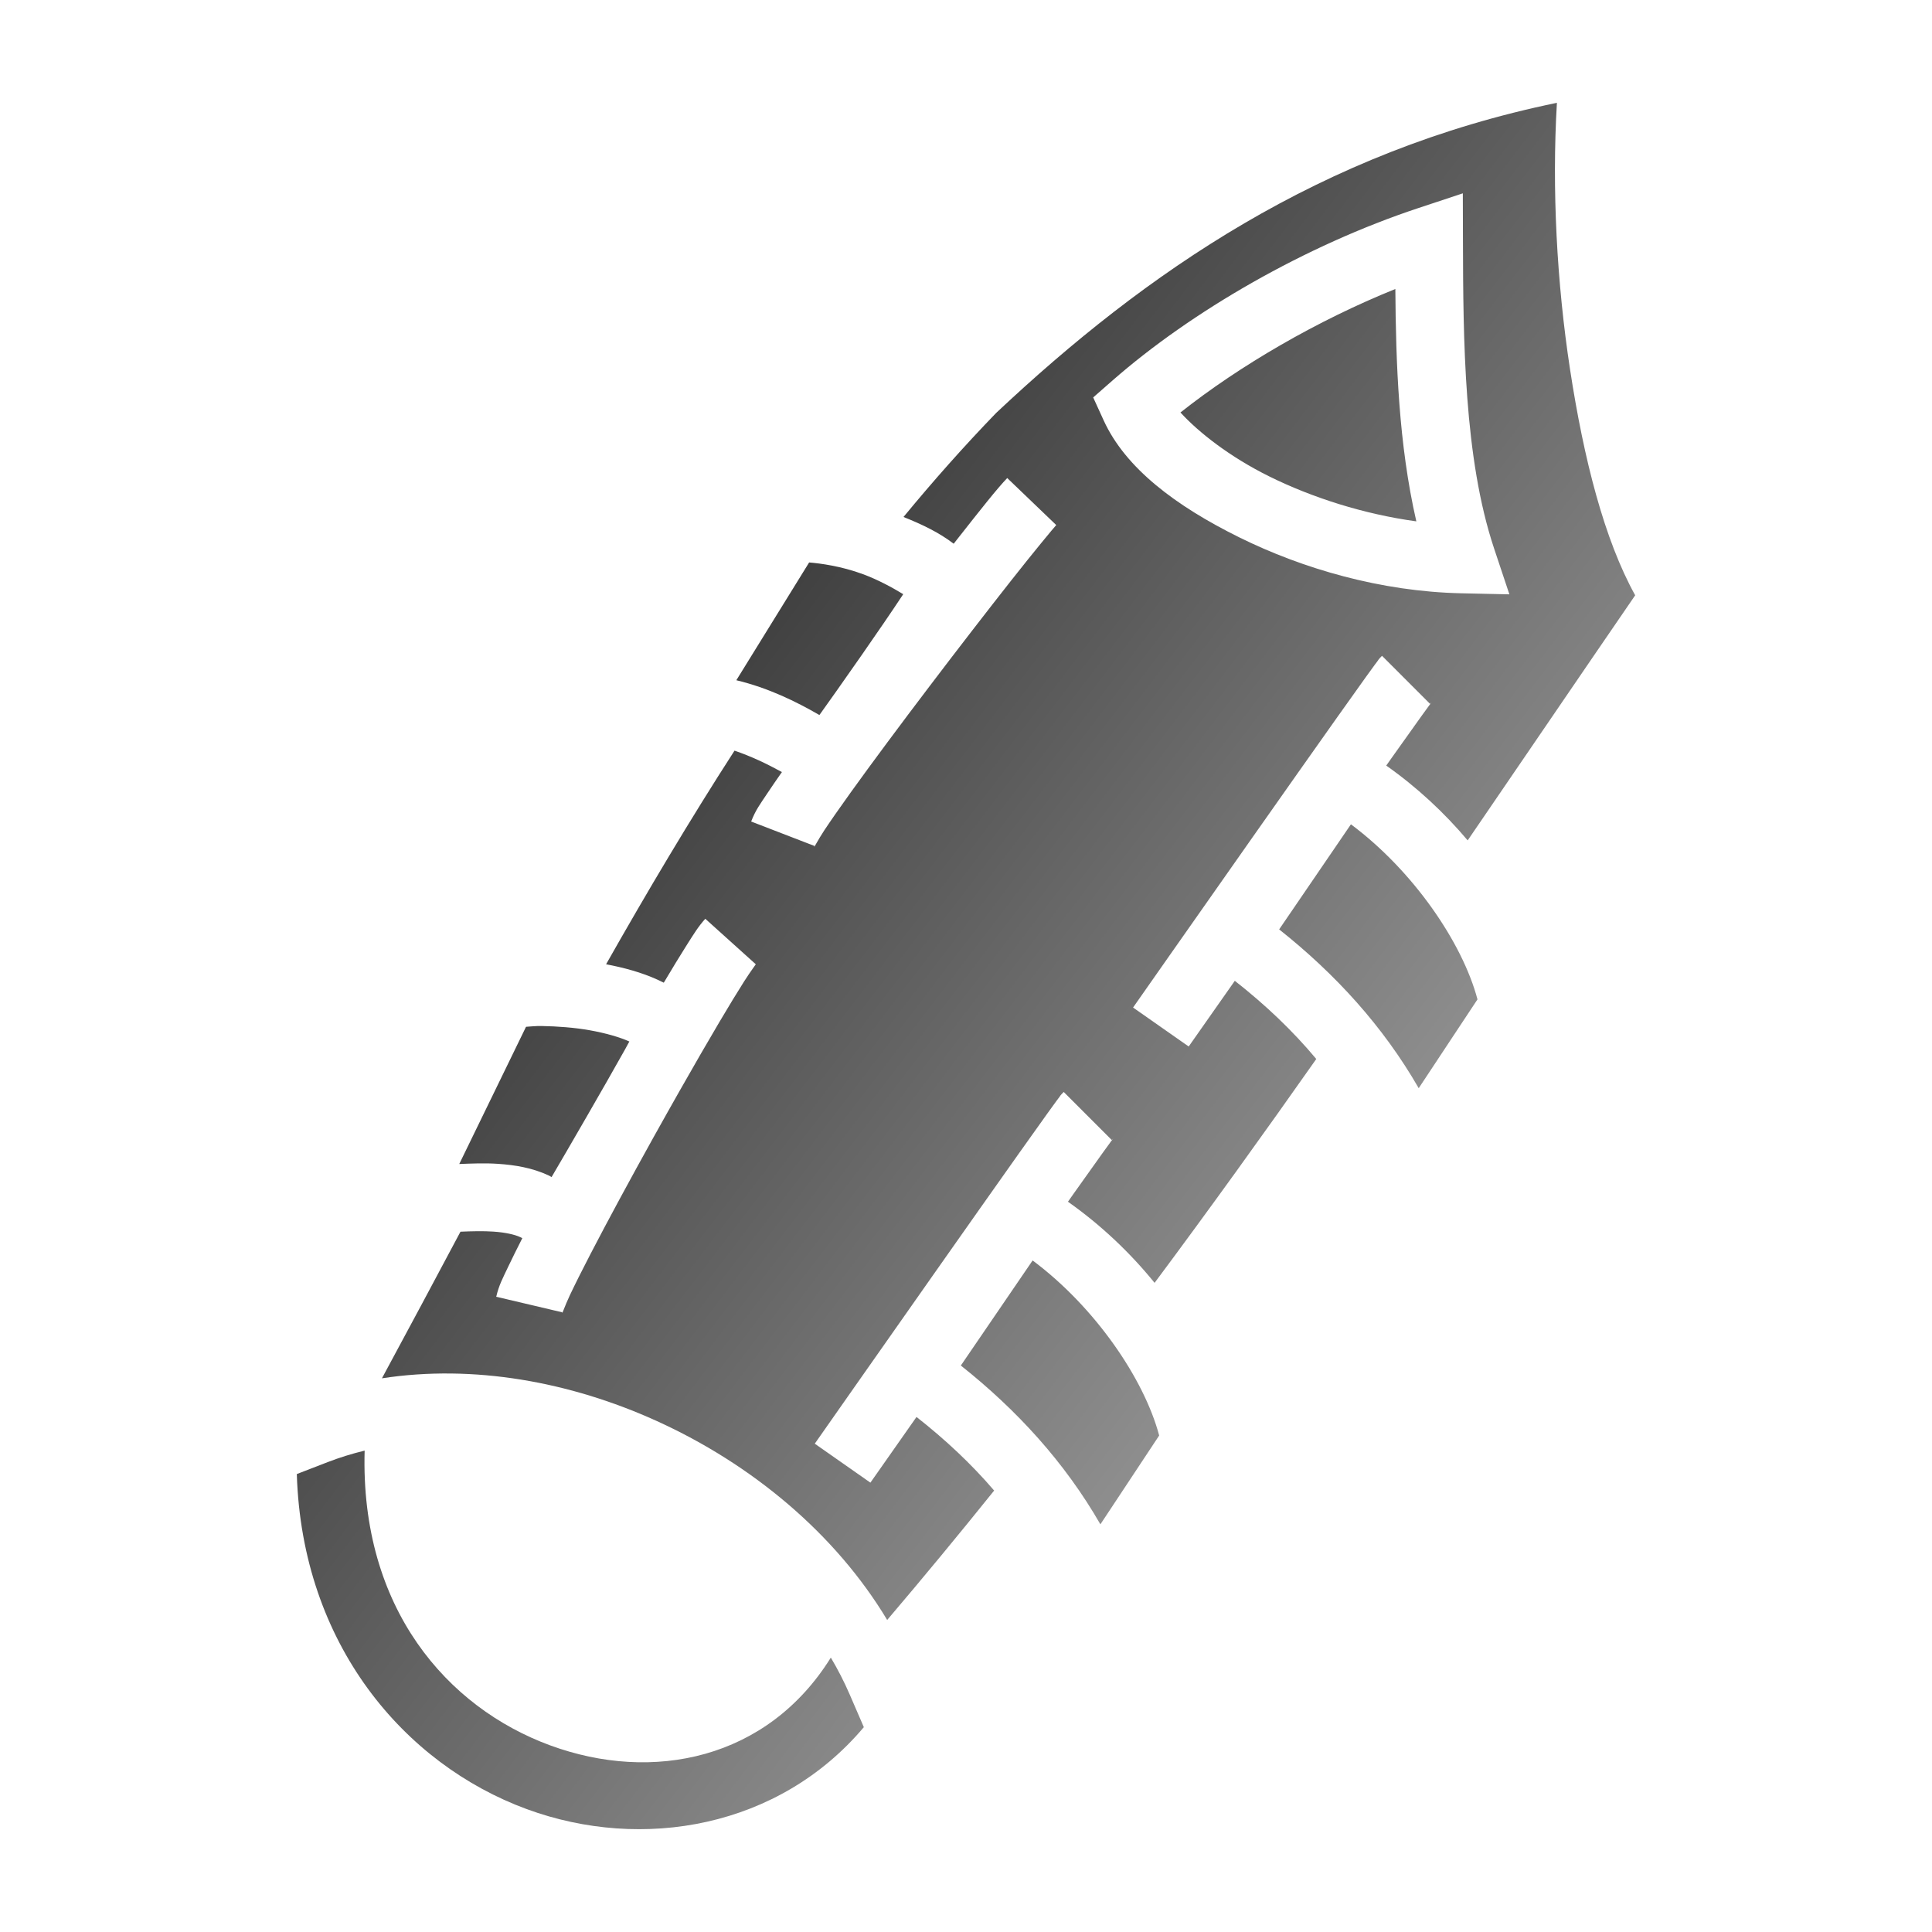 <svg xmlns="http://www.w3.org/2000/svg" viewBox="0 0 512 512" style="height: 512px; width: 512px;"><defs><linearGradient id="gradient-1" x1="0" x2="1" y1="0" y2="1"><stop offset="0%" stop-color="#000000" stop-opacity="1"></stop><stop offset="100%" stop-color="#c9c9c9" stop-opacity="1"></stop></linearGradient></defs><g class="" transform="translate(0,0)" style="touch-action: none;"><path d="M412.6 27.246c-62.483 12.864-108.973 44.93-148.62 82.2-8.492 8.785-16.66 17.994-24.543 27.56 4.898 1.954 9.432 4.115 13.304 7.09.313-.395.7-.9 1.005-1.286 6.282-7.98 10.457-13.283 13.182-16.123l12.988 12.46c-.528.552-5.826 6.92-12.025 14.796-6.2 7.875-13.92 17.864-21.528 27.89-7.608 10.023-15.113 20.094-20.86 28.094-2.872 4-5.31 7.49-7.062 10.13-1.75 2.64-2.987 5.184-2.582 4.134l-16.793-6.48c1.2-3.11 2.415-4.648 4.375-7.603 1.082-1.63 2.37-3.5 3.774-5.506-3.99-2.19-8.23-4.21-12.563-5.67-11.845 18.36-23.12 37.345-34.032 56.61 4.74.9 9.385 2.15 13.65 4.094.547.25 1.095.51 1.64.785 2.275-3.822 4.35-7.24 6.07-9.948 1.923-3.023 3.048-4.9 4.93-6.988l13.374 12.047c.304-.336-1.358 1.838-3.113 4.598-1.756 2.76-4.004 6.458-6.542 10.745-3.152 5.323-6.773 11.605-10.516 18.203-.92 1.636-1.87 3.322-2.918 5.16-1.333 2.37-2.672 4.758-4.006 7.156-6.112 10.993-12.096 22.043-16.634 30.797-2.27 4.376-4.18 8.187-5.537 11.06-1.358 2.872-2.233 5.552-1.993 4.53l-17.52-4.128c.747-3.167 1.722-4.885 3.237-8.092 1.01-2.133 2.29-4.694 3.677-7.428-.176-.093-.336-.185-.563-.29-1.398-.654-3.906-1.24-7.11-1.456-2.58-.174-5.55-.114-8.714.024-6.96 13.054-13.88 26.046-20.812 38.855 24.224-3.728 49.8.884 72.717 11.266 25.21 11.42 47.412 29.837 61.177 52.778 9.69-11.386 19.125-22.82 28.346-34.295-6.03-7.047-12.925-13.504-20.574-19.506-3.778 5.388-12.217 17.41-12.217 17.41l-14.744-10.328s15.805-22.57 31.834-45.36c8.014-11.396 16.084-22.845 22.27-31.57 3.092-4.363 5.712-8.043 7.632-10.71.96-1.336 1.74-2.415 2.34-3.228.3-.406.554-.742.788-1.047.234-.304.034-.217 1.11-1.293l12.726 12.73c.31-.31.315-.324.395-.41-.113.145-.295.383-.54.714-.517.702-1.273 1.743-2.21 3.044-1.872 2.603-4.478 6.263-7.558 10.608-.47.662-1.203 1.71-1.693 2.402 8.655 6.093 16.436 13.453 22.96 21.498 14.668-19.693 28.886-39.478 42.85-59.322-6.27-7.52-13.506-14.377-21.59-20.72-3.778 5.388-12.22 17.408-12.22 17.408l-14.742-10.327s15.806-22.568 31.834-45.36c8.015-11.395 16.084-22.846 22.27-31.57 3.093-4.364 5.713-8.044 7.633-10.712.96-1.335 1.74-2.412 2.34-3.225.302-.406.552-.742.787-1.047.234-.304.033-.217 1.11-1.293l12.727 12.73c.305-.307.31-.32.39-.407-.112.146-.292.382-.535.71-.52.703-1.275 1.744-2.21 3.045-1.874 2.603-4.48 6.263-7.56 10.608-.47.662-1.203 1.708-1.693 2.4 8.053 5.668 15.35 12.433 21.58 19.826 14.802-21.625 29.52-43.287 44.39-64.95-8.163-14.727-13.61-35.985-17.267-59.9-3.51-22.94-4.823-47.863-3.476-70.616zm-24.935 23.988l.033 12.432c.068 26.335.24 57.675 8.26 81.712l4.045 12.127-12.78-.28c-21.215-.467-41.945-6.482-58.818-14.827-16.872-8.345-30.143-18.334-35.918-30.986l-2.78-6.09 5.032-4.412c21.065-18.48 51.315-35.886 81.126-45.766zm-17.883 25.353c-20.675 8.326-41.308 20.34-56.947 32.725 4.763 5.217 13.01 11.738 23.55 16.95 11.334 5.607 25.01 9.99 38.96 11.904-4.7-20.446-5.428-42.064-5.563-61.58zm-155.35 72.47l-19.294 31.21c8.46 2.03 15.834 5.644 22.017 9.223 2.87-4.034 5.655-7.918 11.22-15.912 3.968-5.703 7.908-11.442 10.737-15.727.11-.165.144-.23.25-.39-2.897-1.764-6.678-3.825-10.644-5.292-5.795-2.144-11.265-2.857-14.287-3.112zm143.58 69.394L338.99 246.3c14.875 11.8 27.542 25.663 36.984 42.082l15.574-23.535c-4.002-15.06-17.05-34.1-33.535-46.394zm-214.28 53.458c-2.03-.036-2.87.123-4.33.203l-17.692 36.36c3.37-.127 6.782-.277 10.246-.043 4.495.304 9.07 1.028 13.52 3.108.237.11.463.28.7.4 2.856-4.895 4.654-7.948 9.272-15.957 3.72-6.452 7.428-12.932 10.15-17.8.505-.906.755-1.39 1.186-2.17-2.534-1.152-6.38-2.25-10.494-2.98-4.125-.734-8.703-1.053-12.56-1.12zm129.925 62.125l-19.023 27.847c14.875 11.8 27.542 25.663 36.984 42.082l15.576-23.537c-4.002-15.06-17.052-34.097-33.537-46.392zM96.634 384.427c-3.352.813-6.633 1.826-9.82 3.06l-8.155 3.153c1.374 45.12 28.474 76.875 60.952 88.8 30.687 11.27 66.89 4.883 89.315-21.724l-3.803-8.79c-1.42-3.28-3.08-6.498-4.943-9.645-16.81 27.018-47.216 33.235-74.363 23.266-27.302-10.025-50.384-36.346-49.183-78.12z" fill="url(#gradient-1)"></path></g></svg>
